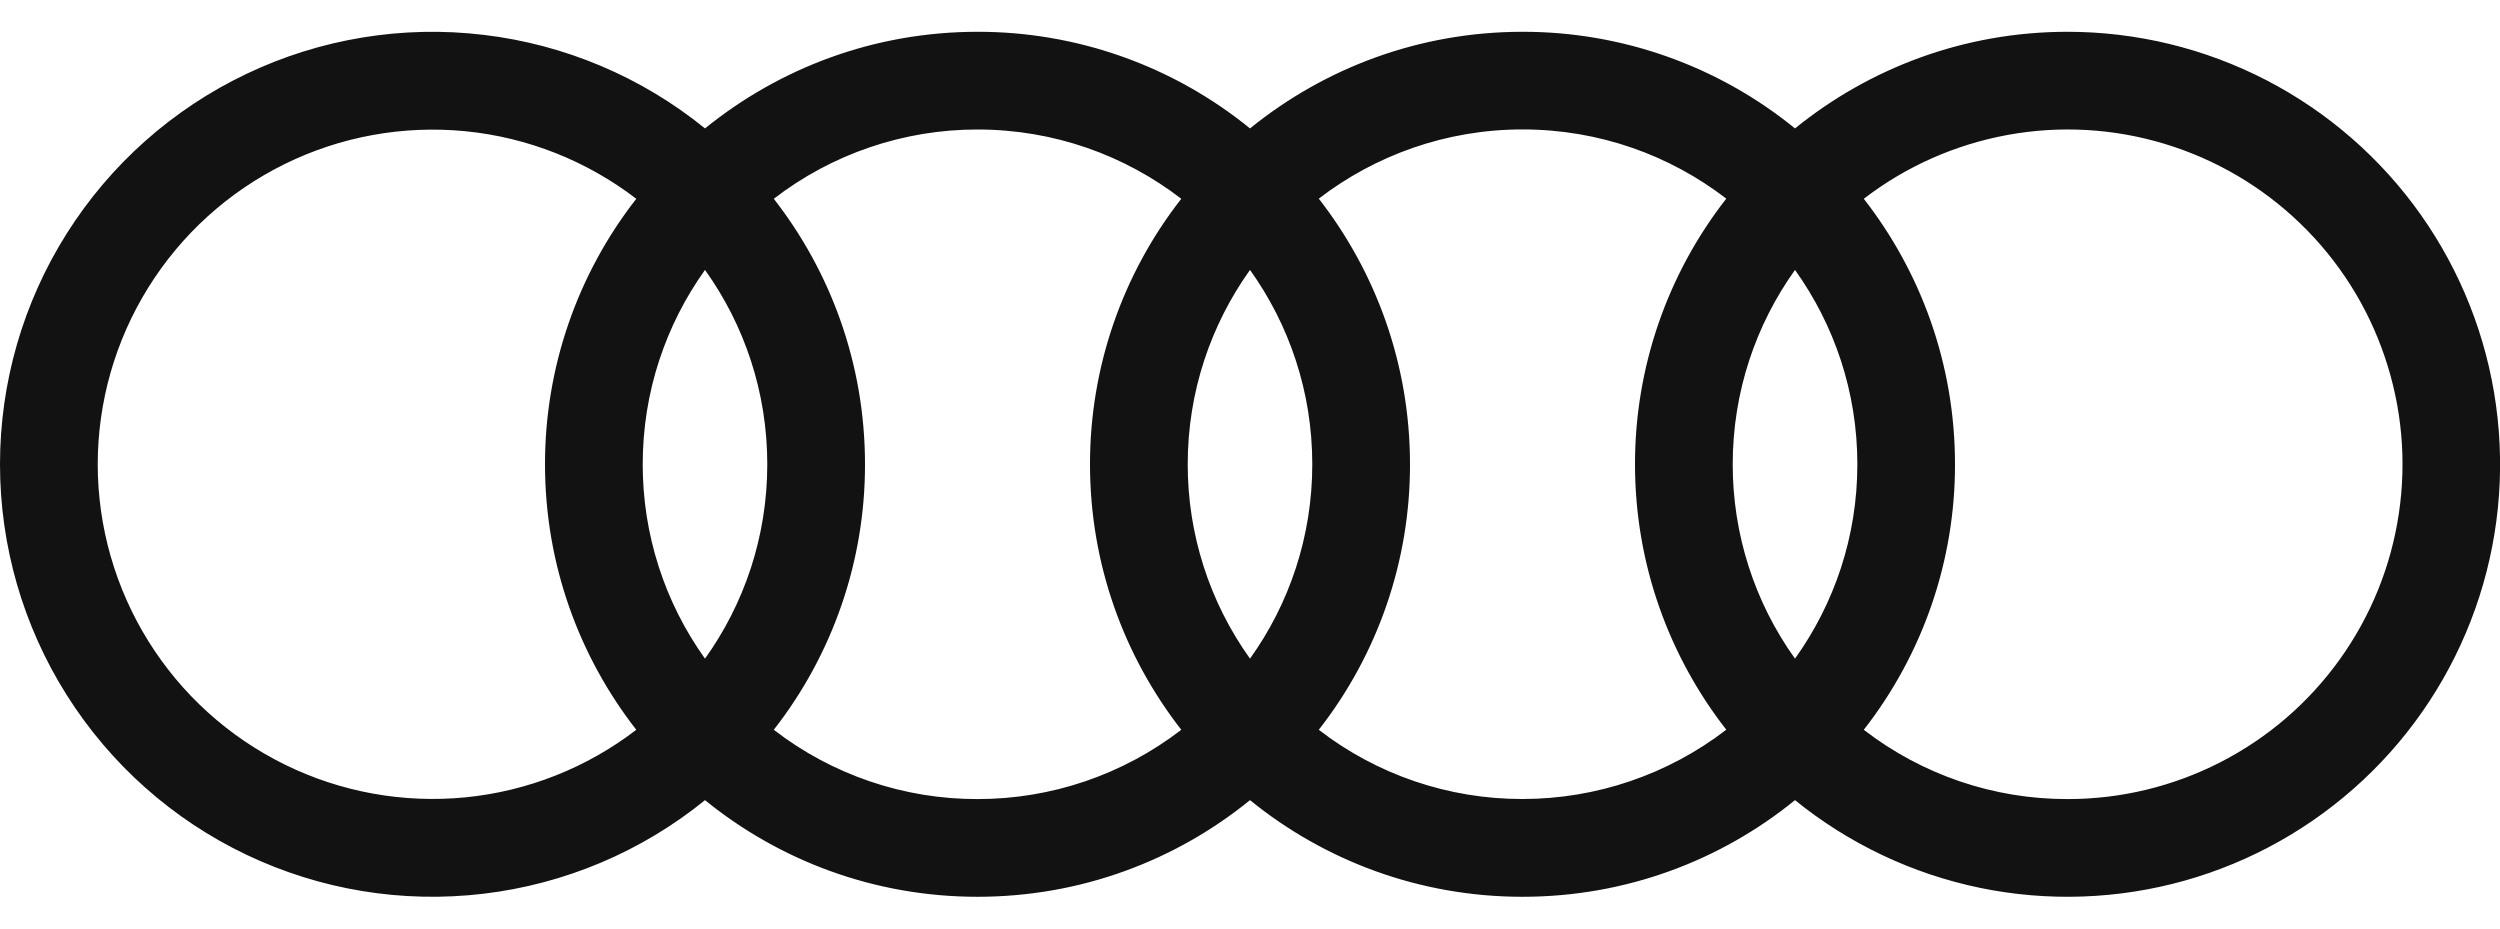 <svg viewBox="0 0 35 13" fill="none" xmlns="http://www.w3.org/2000/svg">
<path d="M28.945 0.445C27.499 0.445 26.172 0.953 25.13 1.798C24.053 0.921 22.705 0.443 21.315 0.445C19.869 0.445 18.542 0.953 17.5 1.798C16.423 0.921 15.075 0.443 13.685 0.445C12.239 0.445 10.912 0.953 9.87 1.798C8.982 1.077 7.907 0.623 6.771 0.488C5.635 0.352 4.484 0.542 3.451 1.034C2.418 1.526 1.546 2.3 0.935 3.268C0.324 4.235 0 5.356 0 6.5C0 7.644 0.324 8.765 0.935 9.732C1.546 10.7 2.418 11.475 3.451 11.967C4.484 12.459 5.635 12.648 6.771 12.512C7.907 12.377 8.982 11.923 9.87 11.202C10.912 12.048 12.239 12.555 13.685 12.555C15.132 12.555 16.459 12.048 17.5 11.202C18.542 12.048 19.869 12.555 21.315 12.555C22.762 12.555 24.089 12.048 25.13 11.202C25.883 11.812 26.771 12.234 27.72 12.43C28.669 12.626 29.652 12.591 30.585 12.329C31.518 12.067 32.374 11.584 33.082 10.922C33.79 10.26 34.329 9.438 34.653 8.524C34.977 7.611 35.077 6.633 34.944 5.673C34.812 4.712 34.45 3.798 33.891 3.006C33.332 2.215 32.591 1.569 31.73 1.123C30.87 0.678 29.915 0.445 28.945 0.445ZM25.13 9.221C24.562 8.428 24.257 7.476 24.258 6.5C24.258 5.485 24.582 4.546 25.13 3.779C25.679 4.546 26.003 5.485 26.003 6.5C26.003 7.515 25.679 8.454 25.13 9.221ZM17.5 9.221C16.932 8.428 16.627 7.476 16.628 6.5C16.628 5.485 16.952 4.546 17.5 3.779C18.049 4.546 18.372 5.485 18.372 6.5C18.372 7.515 18.049 8.454 17.5 9.221ZM9.87 9.221C9.302 8.428 8.997 7.476 8.998 6.5C8.998 5.485 9.322 4.546 9.87 3.779C10.419 4.546 10.742 5.485 10.742 6.5C10.742 7.515 10.419 8.454 9.87 9.221ZM1.368 6.5C1.369 5.625 1.614 4.768 2.076 4.026C2.538 3.283 3.198 2.685 3.983 2.298C4.767 1.911 5.644 1.752 6.515 1.837C7.385 1.923 8.214 2.251 8.908 2.783C8.079 3.844 7.629 5.153 7.63 6.5C7.63 7.902 8.109 9.192 8.908 10.217C8.214 10.75 7.385 11.077 6.515 11.163C5.644 11.248 4.767 11.089 3.983 10.702C3.198 10.315 2.538 9.717 2.076 8.974C1.614 8.232 1.369 7.375 1.368 6.5ZM10.833 10.217C11.662 9.156 12.112 7.847 12.11 6.5C12.11 5.099 11.632 3.808 10.833 2.783C11.65 2.153 12.654 1.812 13.685 1.813C14.759 1.813 15.748 2.175 16.538 2.783C15.708 3.844 15.259 5.153 15.26 6.5C15.26 7.902 15.739 9.192 16.538 10.217C15.72 10.847 14.717 11.188 13.685 11.187C12.653 11.189 11.65 10.848 10.833 10.217ZM18.463 10.217C19.293 9.156 19.742 7.847 19.74 6.5C19.74 5.099 19.262 3.808 18.463 2.781C19.253 2.175 20.242 1.812 21.315 1.812C22.389 1.812 23.378 2.173 24.168 2.781C23.338 3.843 22.889 5.152 22.89 6.499C22.89 7.9 23.369 9.191 24.168 10.216C23.35 10.845 22.347 11.186 21.315 11.186C20.284 11.188 19.28 10.848 18.463 10.217ZM28.945 11.187C27.913 11.189 26.91 10.848 26.093 10.217C26.922 9.156 27.372 7.847 27.37 6.5C27.37 5.099 26.892 3.808 26.093 2.783C26.684 2.329 27.374 2.023 28.107 1.889C28.84 1.755 29.595 1.798 30.308 2.015C31.02 2.231 31.672 2.614 32.207 3.132C32.743 3.65 33.147 4.288 33.386 4.994C33.626 5.699 33.694 6.452 33.584 7.189C33.475 7.926 33.191 8.626 32.757 9.231C32.323 9.837 31.751 10.33 31.088 10.67C30.425 11.01 29.691 11.188 28.945 11.187Z" fill="#121212"/>
</svg>
